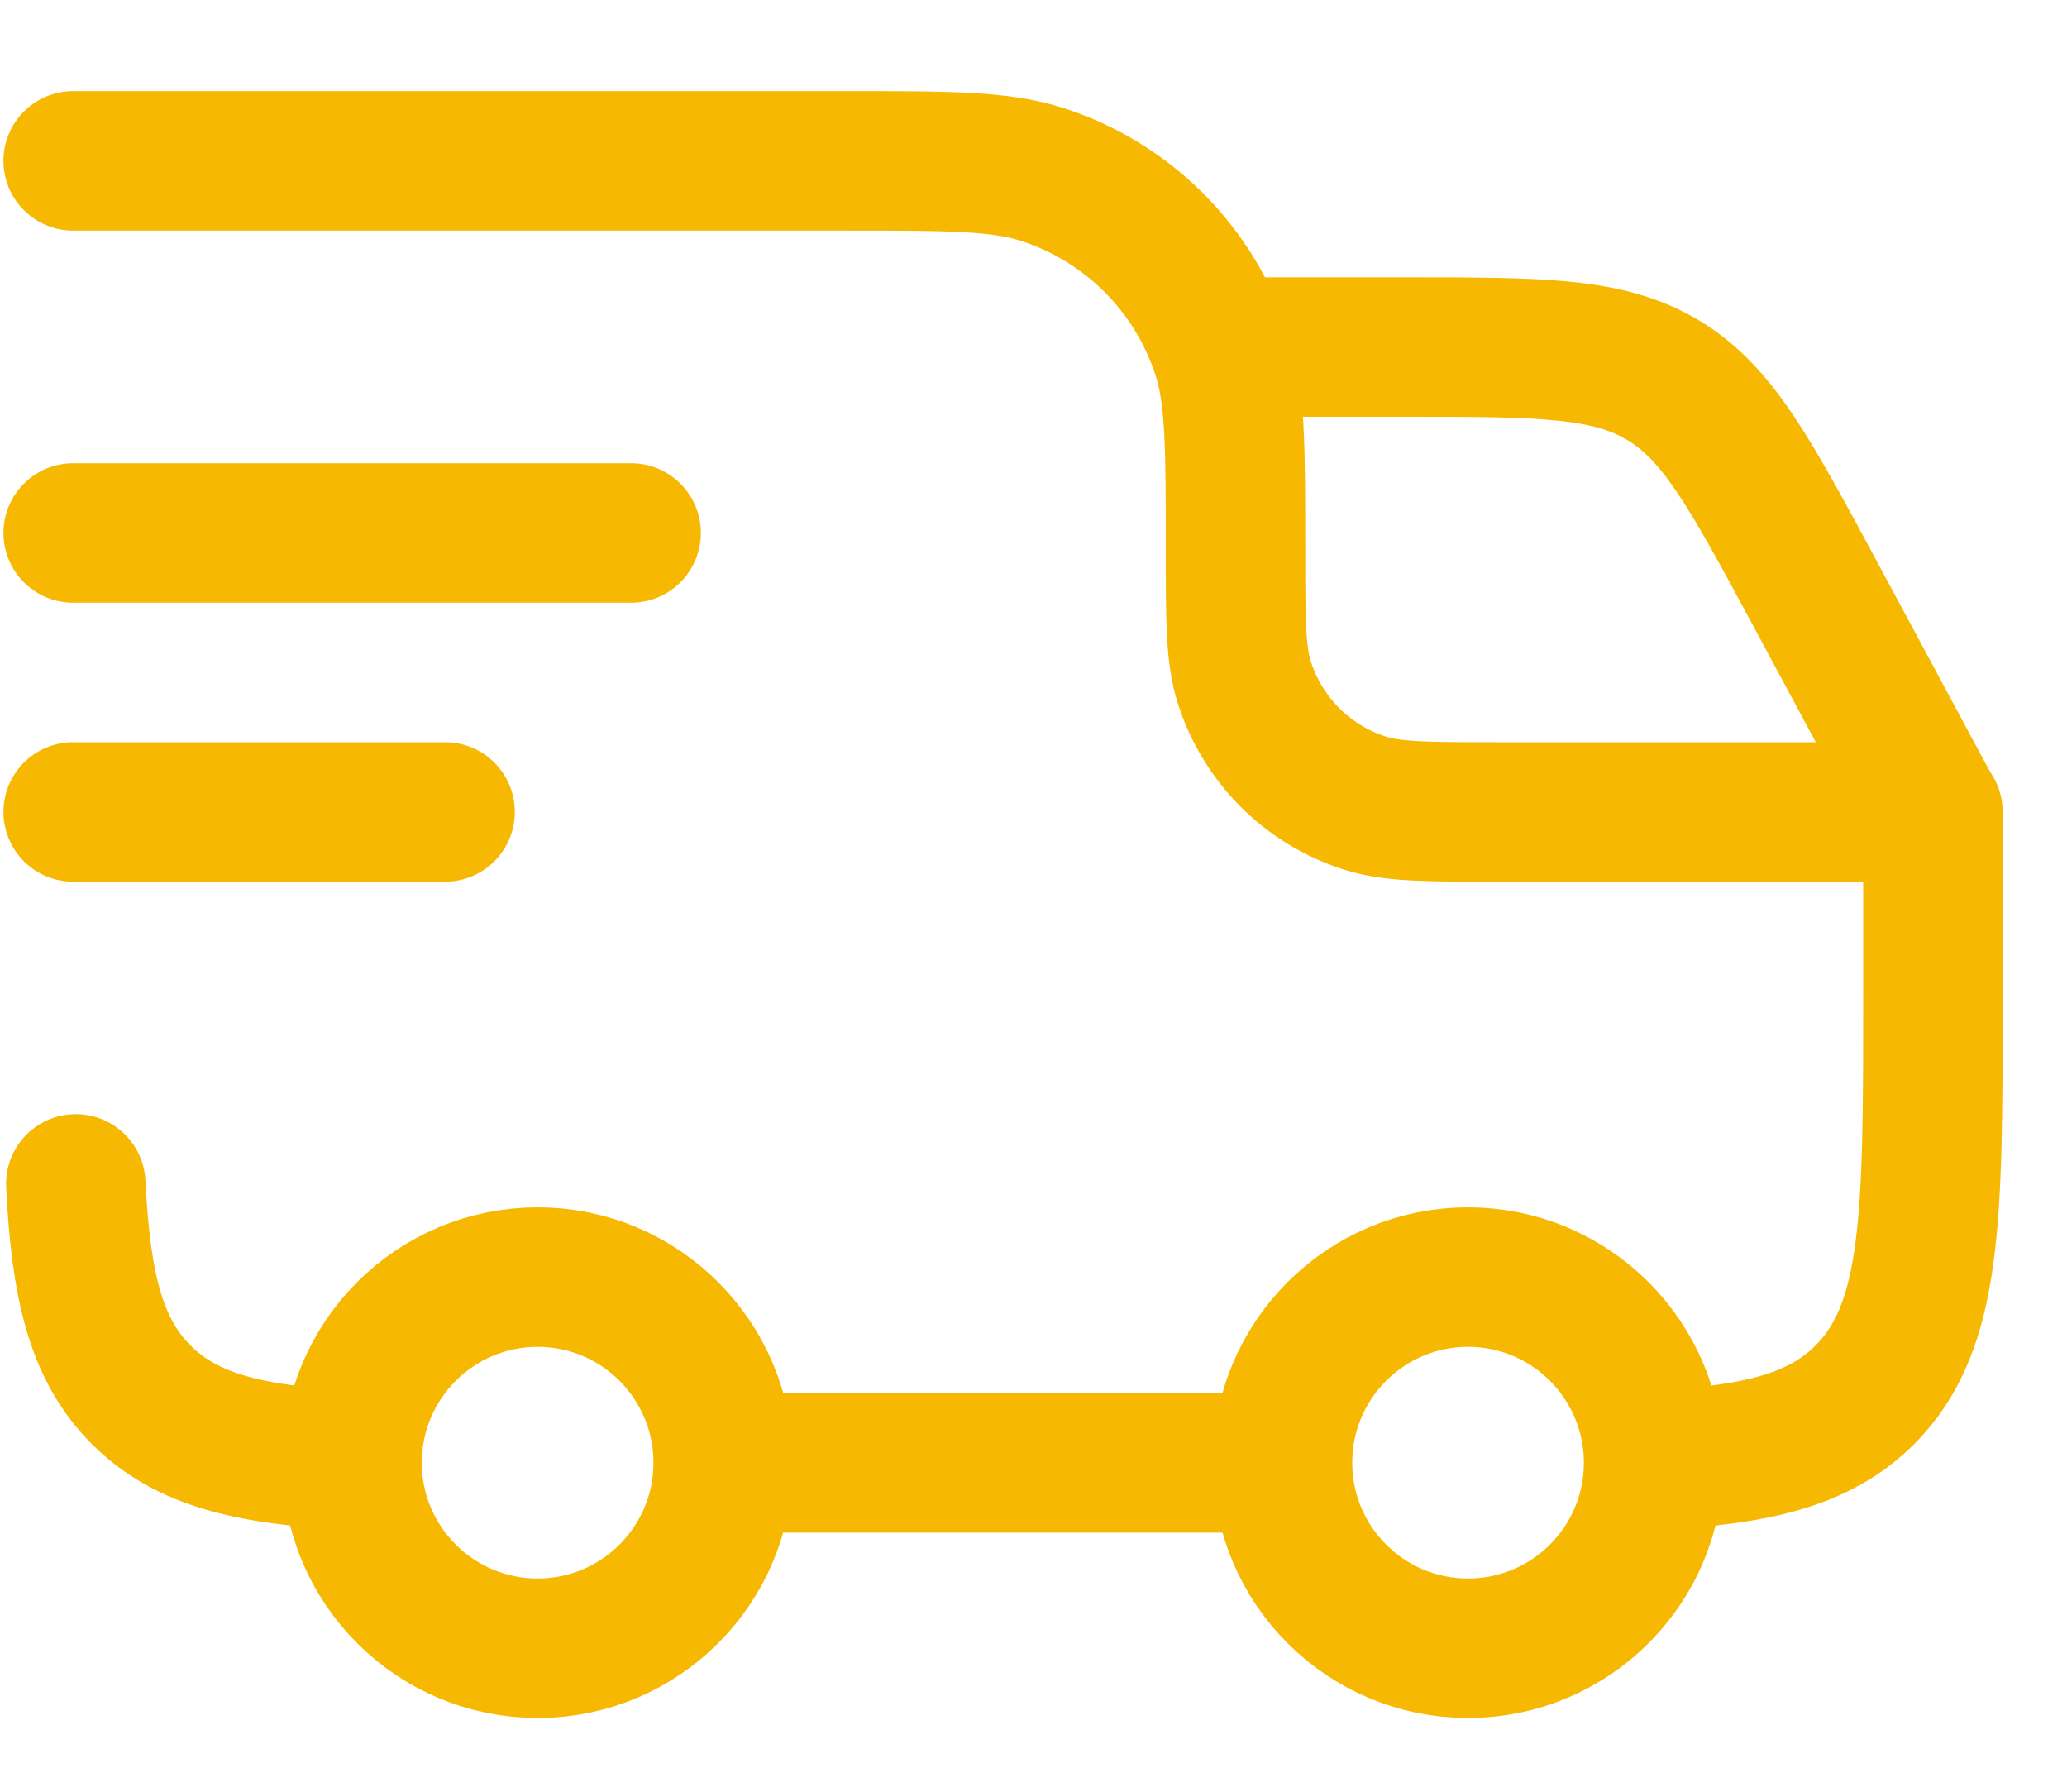 <svg width="15" height="13" viewBox="0 0 15 13" fill="none" xmlns="http://www.w3.org/2000/svg">
<path d="M10.653 11.959C11.397 11.959 12 11.356 12 10.613C12 9.869 11.397 9.266 10.653 9.266C9.91 9.266 9.307 9.869 9.307 10.613C9.307 11.356 9.91 11.959 10.653 11.959Z" stroke="#F6B800" stroke-width="1.012" stroke-linecap="round" stroke-linejoin="round"/>
<path d="M3.902 11.959C4.645 11.959 5.248 11.356 5.248 10.613C5.248 9.869 4.645 9.266 3.902 9.266C3.158 9.266 2.555 9.869 2.555 10.613C2.555 11.356 3.158 11.959 3.902 11.959Z" stroke="#F6B800" stroke-width="1.012" stroke-linecap="round" stroke-linejoin="round"/>
<path d="M2.556 10.595C1.815 10.559 1.354 10.449 1.025 10.12C0.696 9.792 0.587 9.33 0.55 8.59M5.255 10.614H9.303M12.002 10.595C12.743 10.559 13.204 10.449 13.533 10.12C14.027 9.626 14.027 8.831 14.027 7.241V5.891H10.855C10.353 5.891 10.102 5.891 9.899 5.825C9.696 5.759 9.512 5.646 9.361 5.496C9.211 5.345 9.098 5.161 9.032 4.958C8.966 4.755 8.966 4.504 8.966 4.002C8.966 3.248 8.966 2.871 8.867 2.566C8.768 2.263 8.599 1.986 8.373 1.76C8.147 1.535 7.871 1.365 7.567 1.267C7.262 1.167 6.886 1.167 6.132 1.167H0.531M0.531 3.867H4.58M0.531 5.891H3.23" stroke="#F6B800" stroke-width="1.012" stroke-linecap="round" stroke-linejoin="round"/>
<path d="M8.965 2.518H10.193C11.175 2.518 11.665 2.518 12.065 2.756C12.465 2.994 12.697 3.427 13.163 4.291L14.023 5.89" stroke="#F6B800" stroke-width="1.012" stroke-linecap="round" stroke-linejoin="round"/>
</svg>
